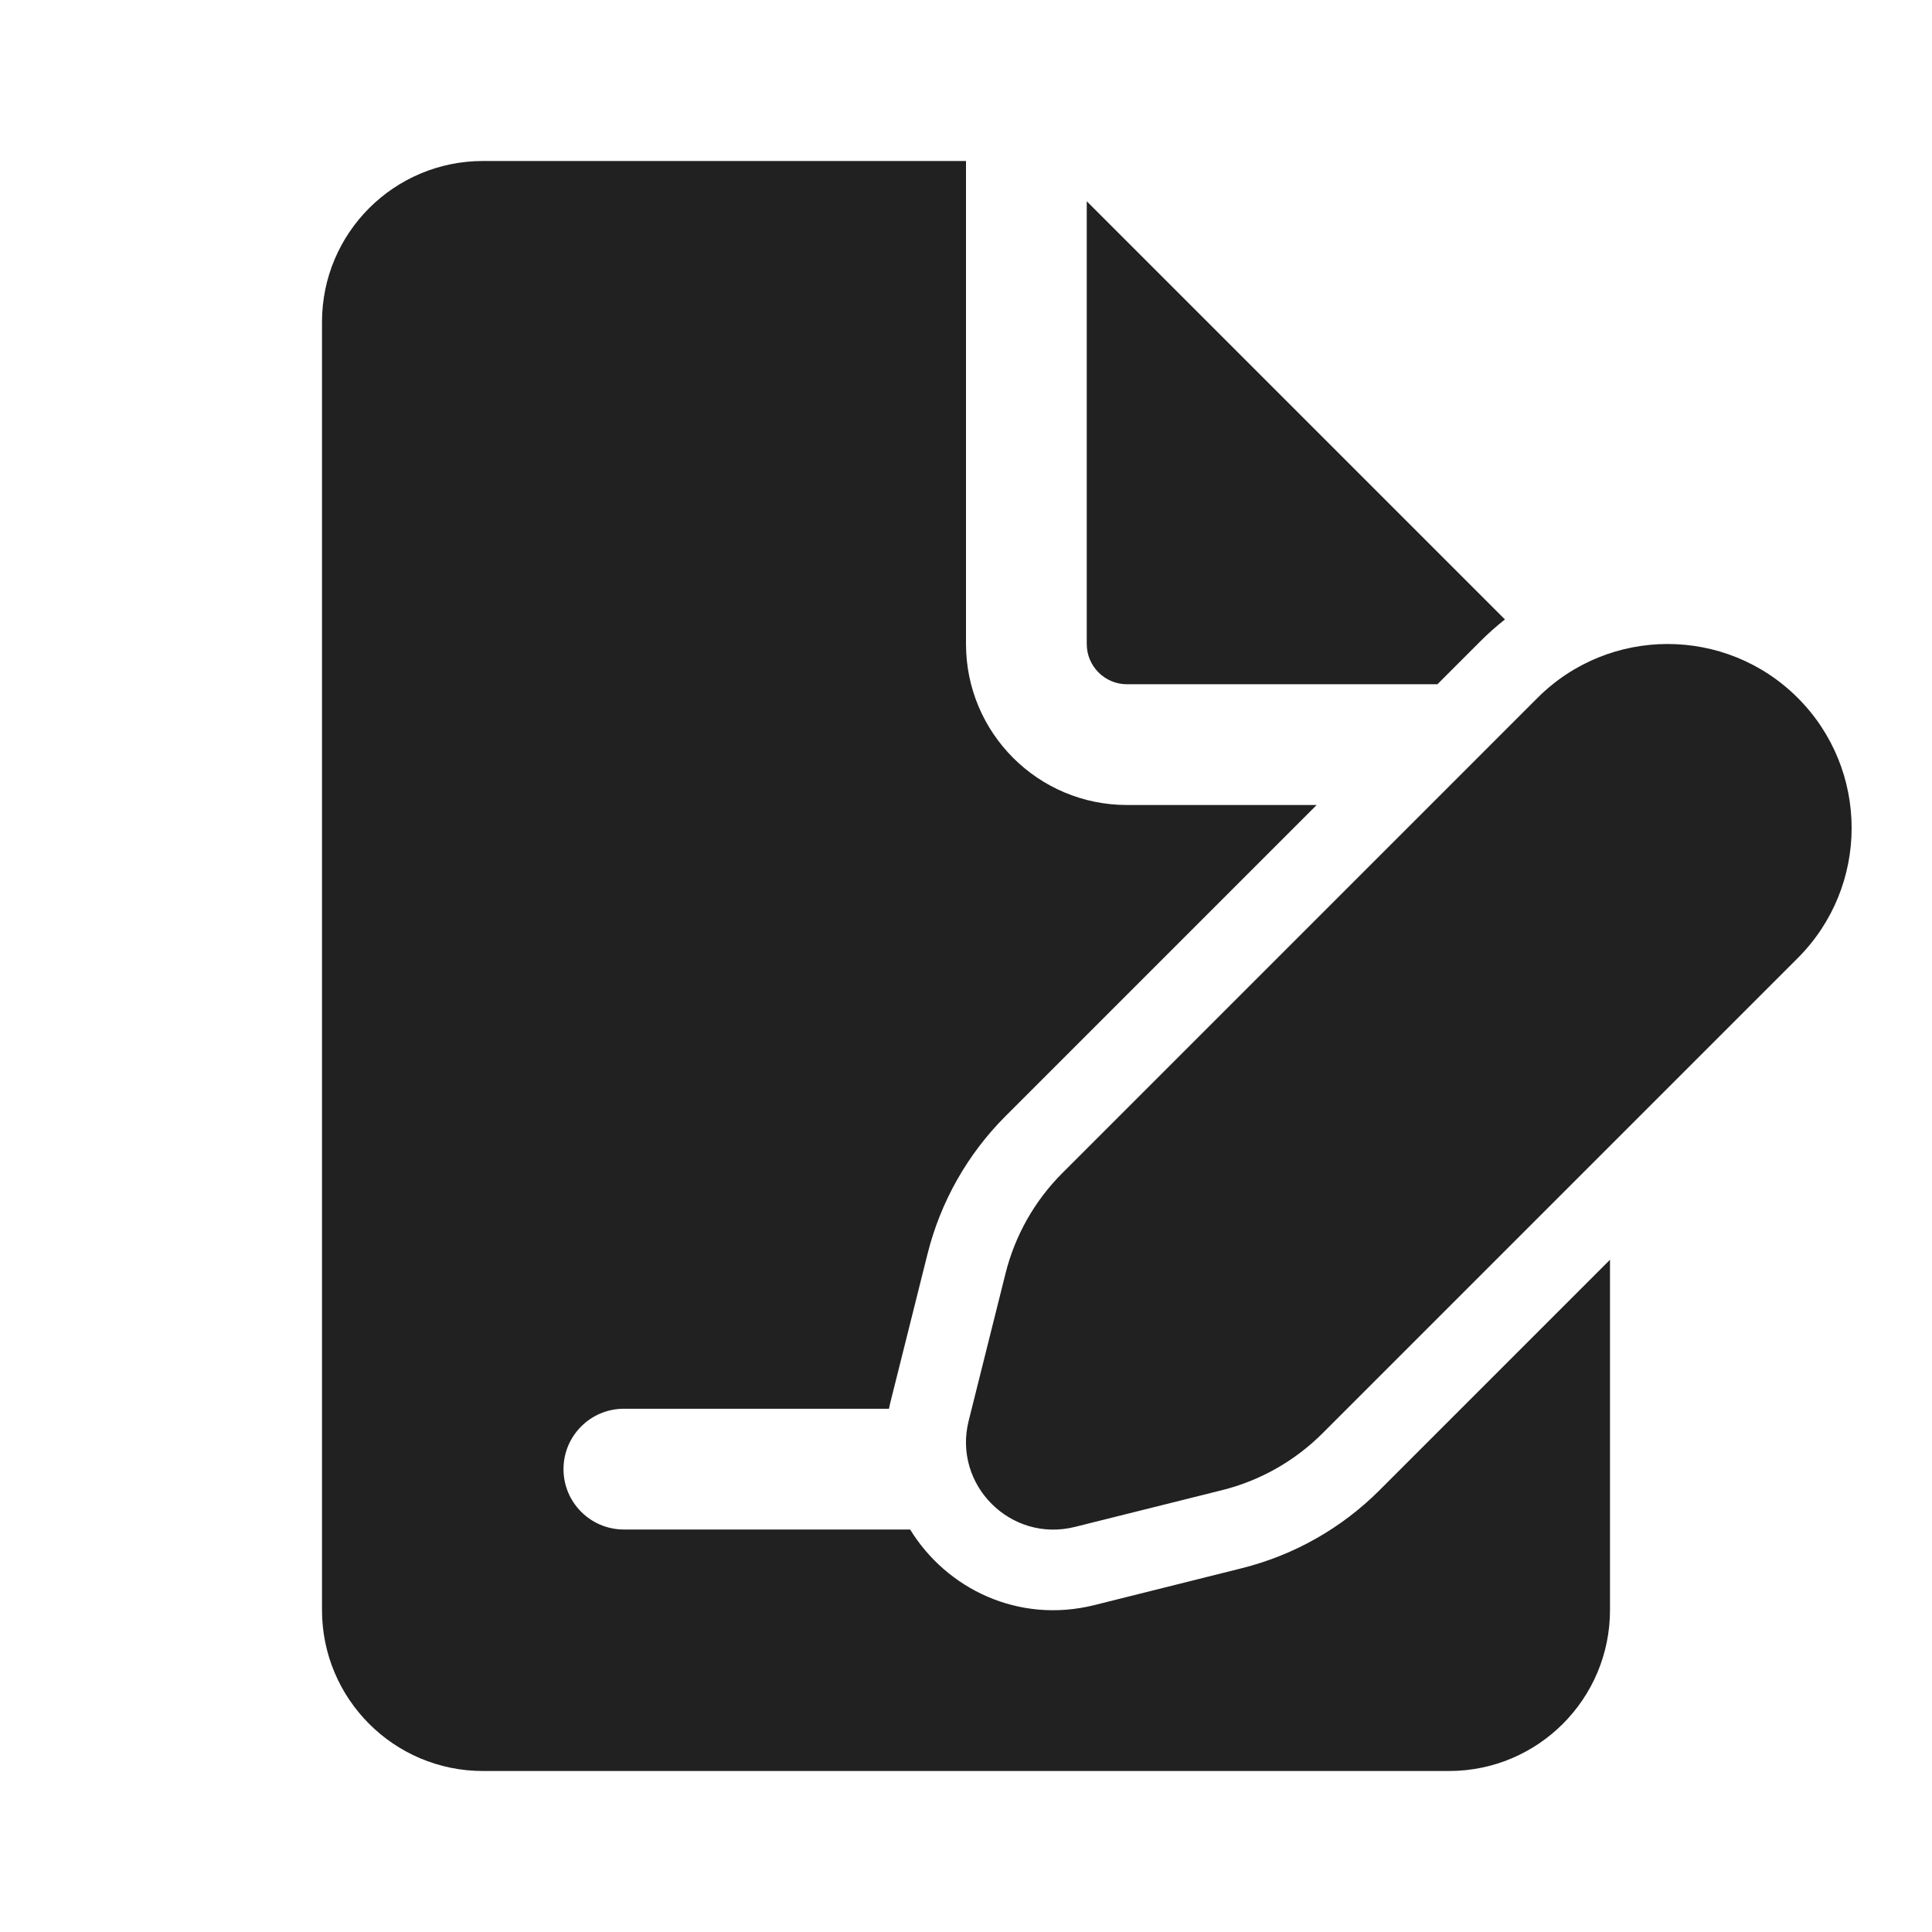 <svg width="24" height="24" viewBox="0 0 24 24" fill="none" xmlns="http://www.w3.org/2000/svg">
<path d="M12 8V2H6C4.895 2 4 2.895 4 4V20C4 21.105 4.895 22 6 22H18C19.105 22 20 21.105 20 20V15.649L17.138 18.511C16.666 18.984 16.074 19.319 15.426 19.481L13.595 19.939C12.648 20.175 11.756 19.734 11.306 19H7.75C7.336 19 7 18.664 7 18.25C7 17.836 7.336 17.5 7.75 17.5H11.043C11.05 17.469 11.056 17.438 11.064 17.407L11.522 15.577C11.684 14.929 12.019 14.337 12.491 13.865L16.356 10H14C12.895 10 12 9.105 12 8ZM18.695 7.695C18.591 7.777 18.49 7.866 18.394 7.962L17.856 8.5H14C13.724 8.5 13.5 8.276 13.5 8V2.5L18.695 7.695ZM19.1 8.669L13.197 14.572C12.853 14.916 12.609 15.347 12.491 15.819L12.033 17.65C11.834 18.446 12.556 19.167 13.352 18.968L15.182 18.511C15.655 18.393 16.086 18.148 16.43 17.804L22.332 11.902C23.225 11.009 23.225 9.562 22.332 8.669C21.44 7.777 19.992 7.777 19.1 8.669Z" fill="#212121"/>
</svg>
